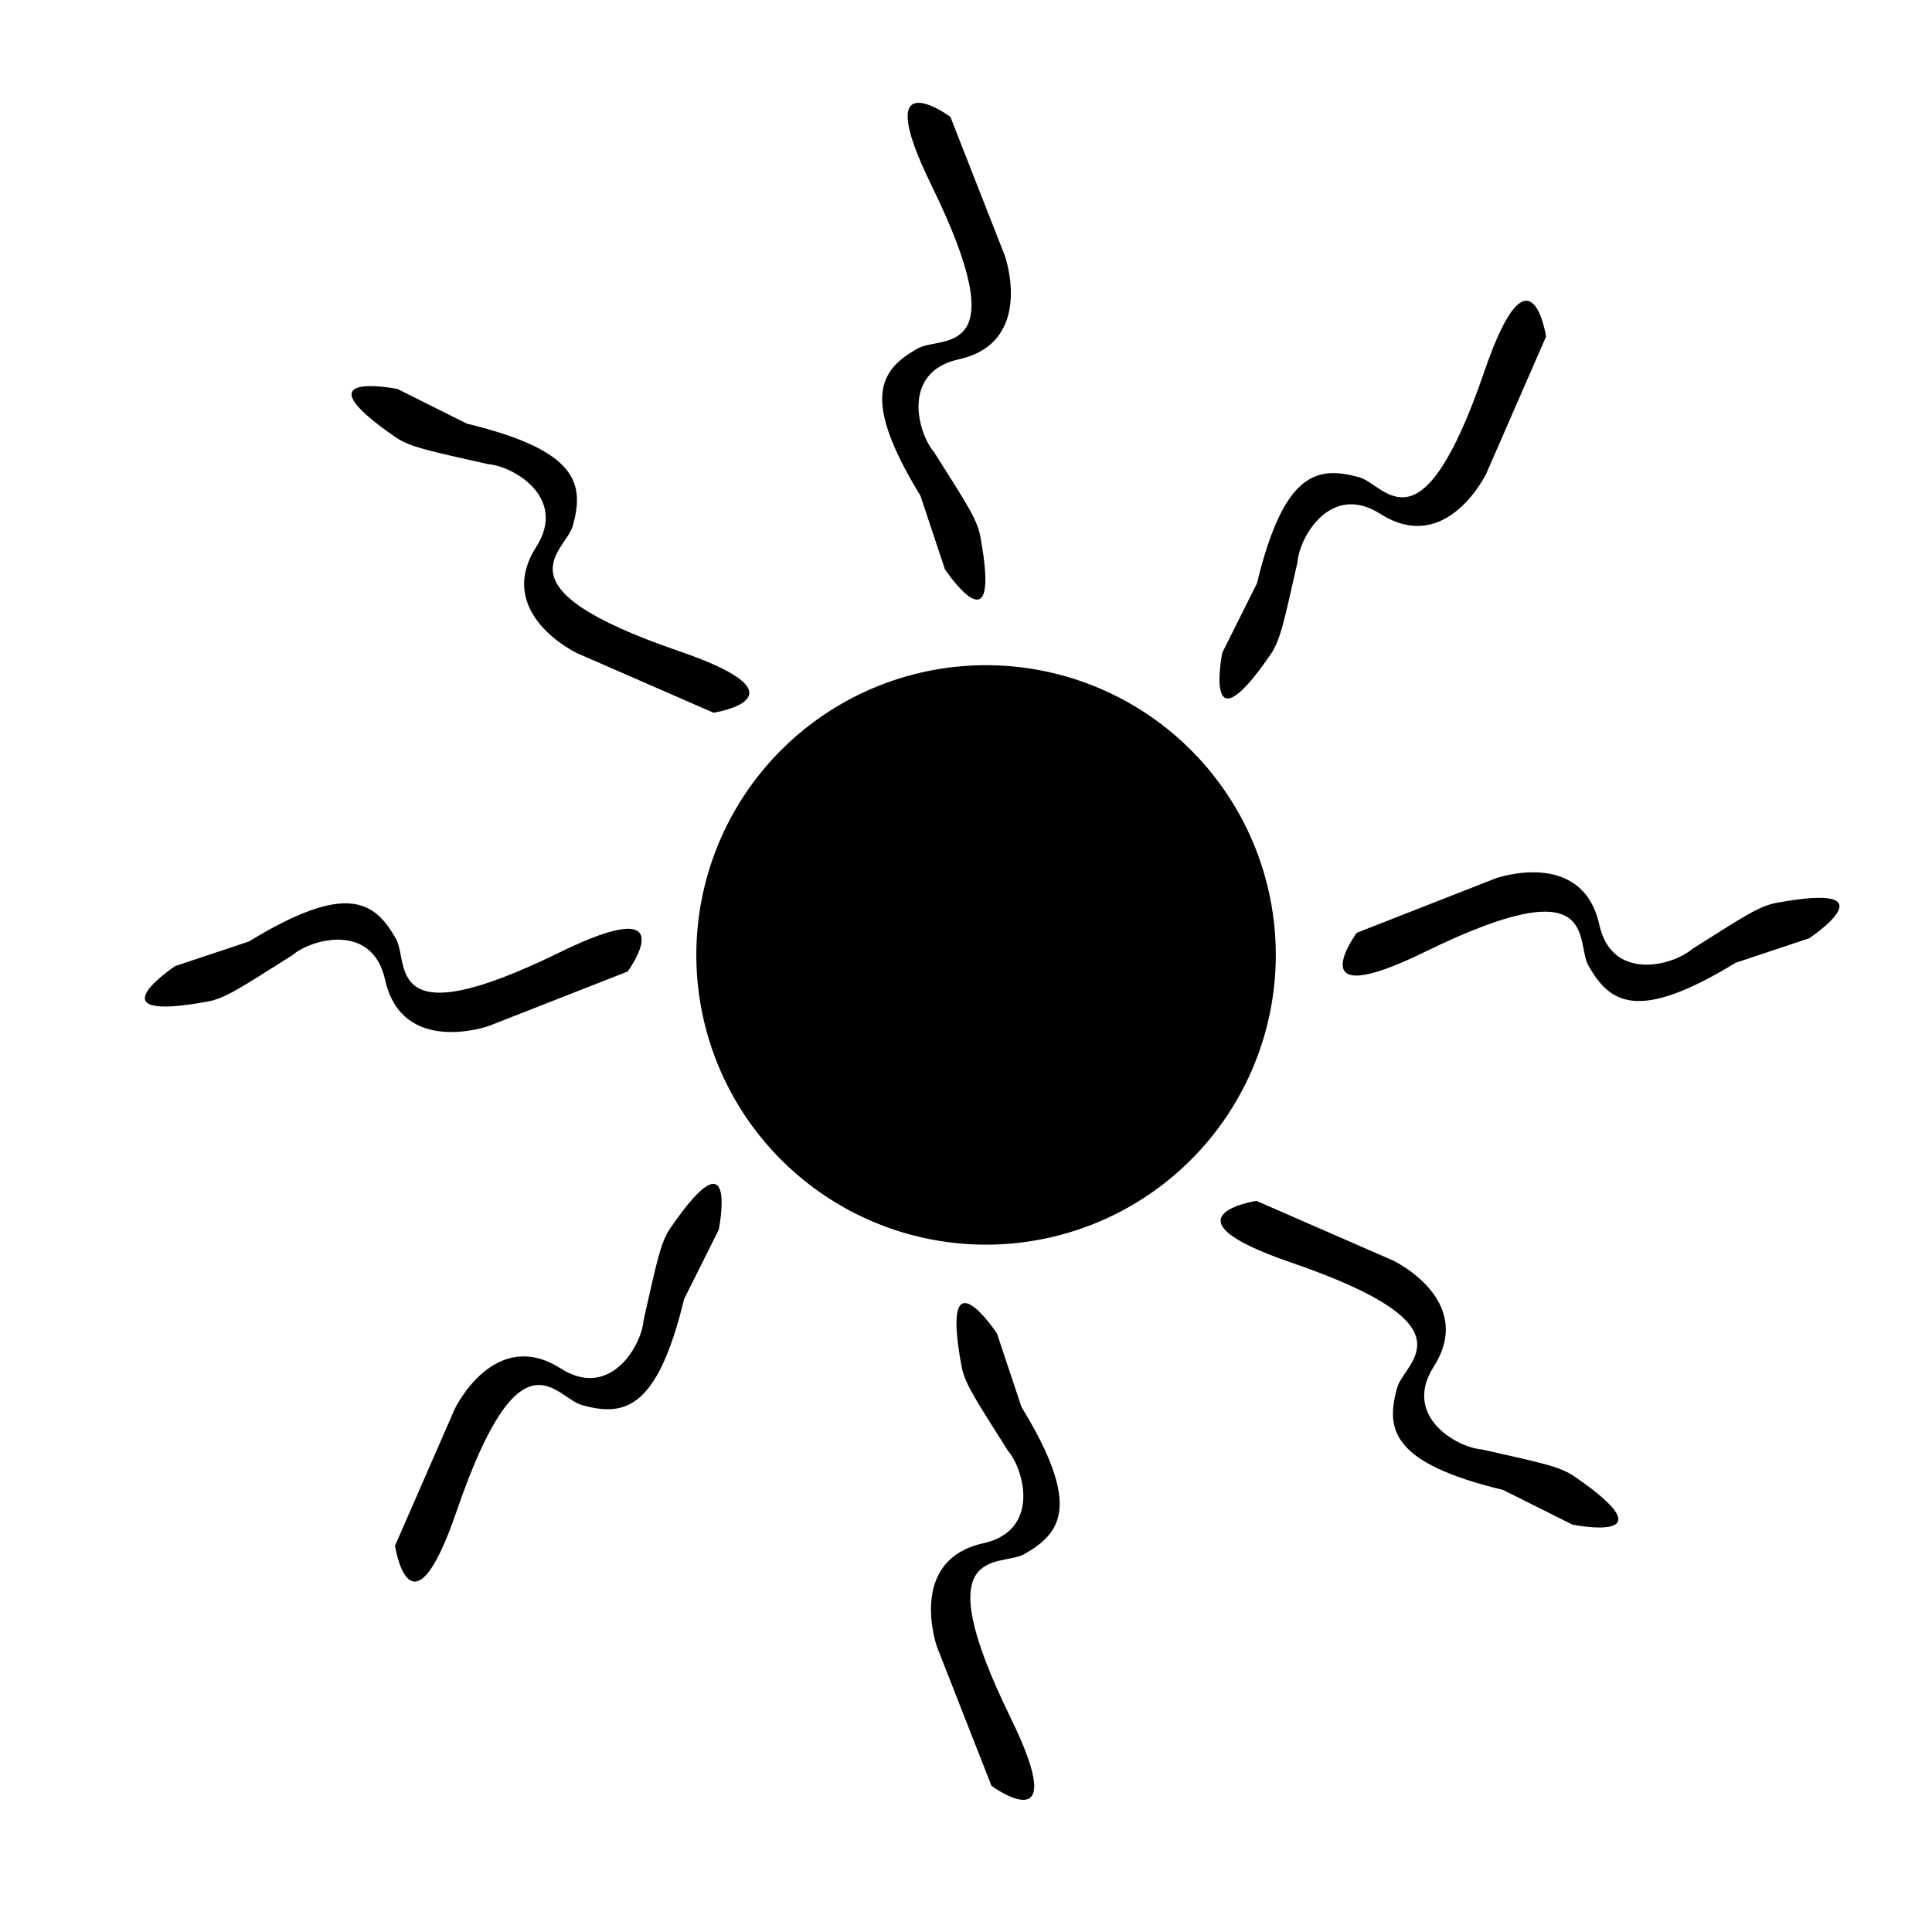 <svg xmlns:dc="http://purl.org/dc/elements/1.1/" xmlns:cc="http://creativecommons.org/ns#" xmlns:rdf="http://www.w3.org/1999/02/22-rdf-syntax-ns#" xmlns:svg="http://www.w3.org/2000/svg" xmlns="http://www.w3.org/2000/svg" xmlns:sodipodi="http://sodipodi.sourceforge.net/DTD/sodipodi-0.dtd" xmlns:inkscape="http://www.inkscape.org/namespaces/inkscape" width="100" height="100" id="svg2" version="1.1" inkscape:version="0.48.2 r9819" sodipodi:docname="New document 1">
  <defs id="defs4"/>
  <sodipodi:namedview id="base" pagecolor="#ffffff" bordercolor="#666666" borderopacity="1.0" inkscape:pageopacity="0.0" inkscape:pageshadow="2" inkscape:zoom="1.979899" inkscape:cx="43.193514" inkscape:cy="56.788776" inkscape:document-units="px" inkscape:current-layer="layer1" showgrid="false" inkscape:window-width="708" inkscape:window-height="565" inkscape:window-x="75" inkscape:window-y="75" inkscape:window-maximized="0"/>
  <g inkscape:label="Layer 1" inkscape:groupmode="layer" id="layer1" transform="translate(0,-952.362)">
    <path style="fill:#000000;fill-opacity:1;stroke:none" d="m 12.878,1001.096 c 5.078,-3.104 6.514,-2.087 7.618,-0.141 0.699,1.233 -0.682,5.181 8.464,0.705 6.63,-3.245 3.527,0.988 3.527,0.988 l -7.195,2.821 c 0,0 -4.479,1.585 -5.361,-2.398 -0.658,-2.973 -3.809,-2.116 -4.796,-1.27 -2.68,1.693 -3.475,2.232 -4.373,2.398 -6.172,1.144 -1.693,-1.834 -1.693,-1.834 z" id="path3868" inkscape:connector-curvature="0" sodipodi:nodetypes="cssccscscc"/>
    <path sodipodi:type="arc" style="fill:#000000;fill-opacity:1;fill-rule:evenodd;stroke:none" id="path3870" sodipodi:cx="52.589287" sodipodi:cy="41.517857" sodipodi:rx="8.4821424" sodipodi:ry="8.4821424" d="m 61.071,41.518 a 8.482,8.482 0 1 1 -16.964,0 8.482,8.482 0 1 1 16.964,0 z" transform="matrix(1.768,0,0,1.768,-41.939,928.385)"/>
    <path style="fill:#000000;fill-opacity:1;stroke:none" d="m 89.832,1002.197 c -5.078,3.103 -6.514,2.087 -7.618,0.141 -0.699,-1.233 0.682,-5.181 -8.464,-0.705 -6.63,3.244 -3.527,-0.988 -3.527,-0.988 l 7.195,-2.821 c 0,0 4.479,-1.585 5.361,2.398 0.658,2.973 3.809,2.116 4.796,1.27 2.68,-1.693 3.475,-2.232 4.373,-2.398 6.172,-1.144 1.693,1.834 1.693,1.834 z" id="path3868-4" inkscape:connector-curvature="0" sodipodi:nodetypes="cssccscscc"/>
    <path style="fill:#000000;fill-opacity:1;stroke:none" d="m 47.639,978.017 c -3.103,-5.078 -2.087,-6.514 -0.141,-7.618 1.233,-0.699 5.181,0.682 0.705,-8.464 -3.244,-6.63 0.988,-3.527 0.988,-3.527 l 2.821,7.195 c 0,0 1.585,4.479 -2.398,5.361 -2.973,0.658 -2.116,3.809 -1.27,4.796 1.693,2.68 2.232,3.475 2.398,4.373 1.144,6.172 -1.834,1.693 -1.834,1.693 z" id="path3868-4-8" inkscape:connector-curvature="0" sodipodi:nodetypes="cssccscscc"/>
    <path style="fill:#000000;fill-opacity:1;stroke:none" d="m 52.871,1025.187 c 3.103,5.078 2.087,6.514 0.141,7.618 -1.233,0.699 -5.181,-0.682 -0.705,8.464 3.244,6.63 -0.988,3.527 -0.988,3.527 l -2.821,-7.194 c 0,0 -1.585,-4.479 2.398,-5.361 2.973,-0.658 2.116,-3.809 1.27,-4.796 -1.693,-2.68 -2.232,-3.475 -2.398,-4.373 -1.144,-6.172 1.834,-1.693 1.834,-1.693 z" id="path3868-4-8-8" inkscape:connector-curvature="0" sodipodi:nodetypes="cssccscscc"/>
    <path style="fill:#000000;fill-opacity:1;stroke:none" d="m 24.163,974.289 c 5.786,1.397 6.082,3.13 5.486,5.287 -0.377,1.366 -4.146,3.181 5.486,6.484 6.983,2.394 1.795,3.192 1.795,3.192 l -7.082,-3.092 c 0,0 -4.288,-2.046 -2.095,-5.486 1.637,-2.568 -1.197,-4.19 -2.494,-4.289 -3.092,-0.698 -4.035,-0.879 -4.788,-1.397 -5.173,-3.555 0.1,-2.494 0.1,-2.494 z" id="path3868-2" inkscape:connector-curvature="0" sodipodi:nodetypes="cssccscscc"/>
    <path style="fill:#000000;fill-opacity:1;stroke:none" d="m 77.8,1029.482 c -5.786,-1.397 -6.082,-3.13 -5.486,-5.287 0.377,-1.366 4.146,-3.181 -5.486,-6.484 -6.983,-2.394 -1.795,-3.192 -1.795,-3.192 l 7.082,3.092 c 0,0 4.288,2.046 2.095,5.486 -1.637,2.568 1.197,4.19 2.494,4.289 3.092,0.698 4.035,0.879 4.788,1.397 5.173,3.555 -0.1,2.494 -0.1,2.494 z" id="path3868-4-4" inkscape:connector-curvature="0" sodipodi:nodetypes="cssccscscc"/>
    <path style="fill:#000000;fill-opacity:1;stroke:none" d="m 65.062,982.55 c 1.397,-5.786 3.13,-6.082 5.287,-5.486 1.366,0.377 3.181,4.146 6.484,-5.486 2.394,-6.983 3.192,-1.795 3.192,-1.795 l -3.092,7.082 c 0,0 -2.046,4.288 -5.486,2.095 -2.568,-1.637 -4.19,1.197 -4.289,2.494 -0.698,3.092 -0.879,4.035 -1.397,4.788 -3.555,5.173 -2.494,-0.1 -2.494,-0.1 z" id="path3868-4-8-5" inkscape:connector-curvature="0" sodipodi:nodetypes="cssccscscc"/>
    <path style="fill:#000000;fill-opacity:1;stroke:none" d="m 35.408,1019.604 c -1.396,5.785 -3.13,6.082 -5.287,5.486 -1.366,-0.377 -3.181,-4.146 -6.484,5.486 -2.394,6.982 -3.192,1.795 -3.192,1.795 l 3.092,-7.082 c 0,0 2.046,-4.288 5.486,-2.095 2.568,1.637 4.19,-1.197 4.289,-2.494 0.698,-3.092 0.879,-4.035 1.397,-4.788 3.555,-5.173 2.494,0.1 2.494,0.1 z" id="path3868-4-8-8-5" inkscape:connector-curvature="0" sodipodi:nodetypes="cssccscscc"/>
  </g>
</svg>